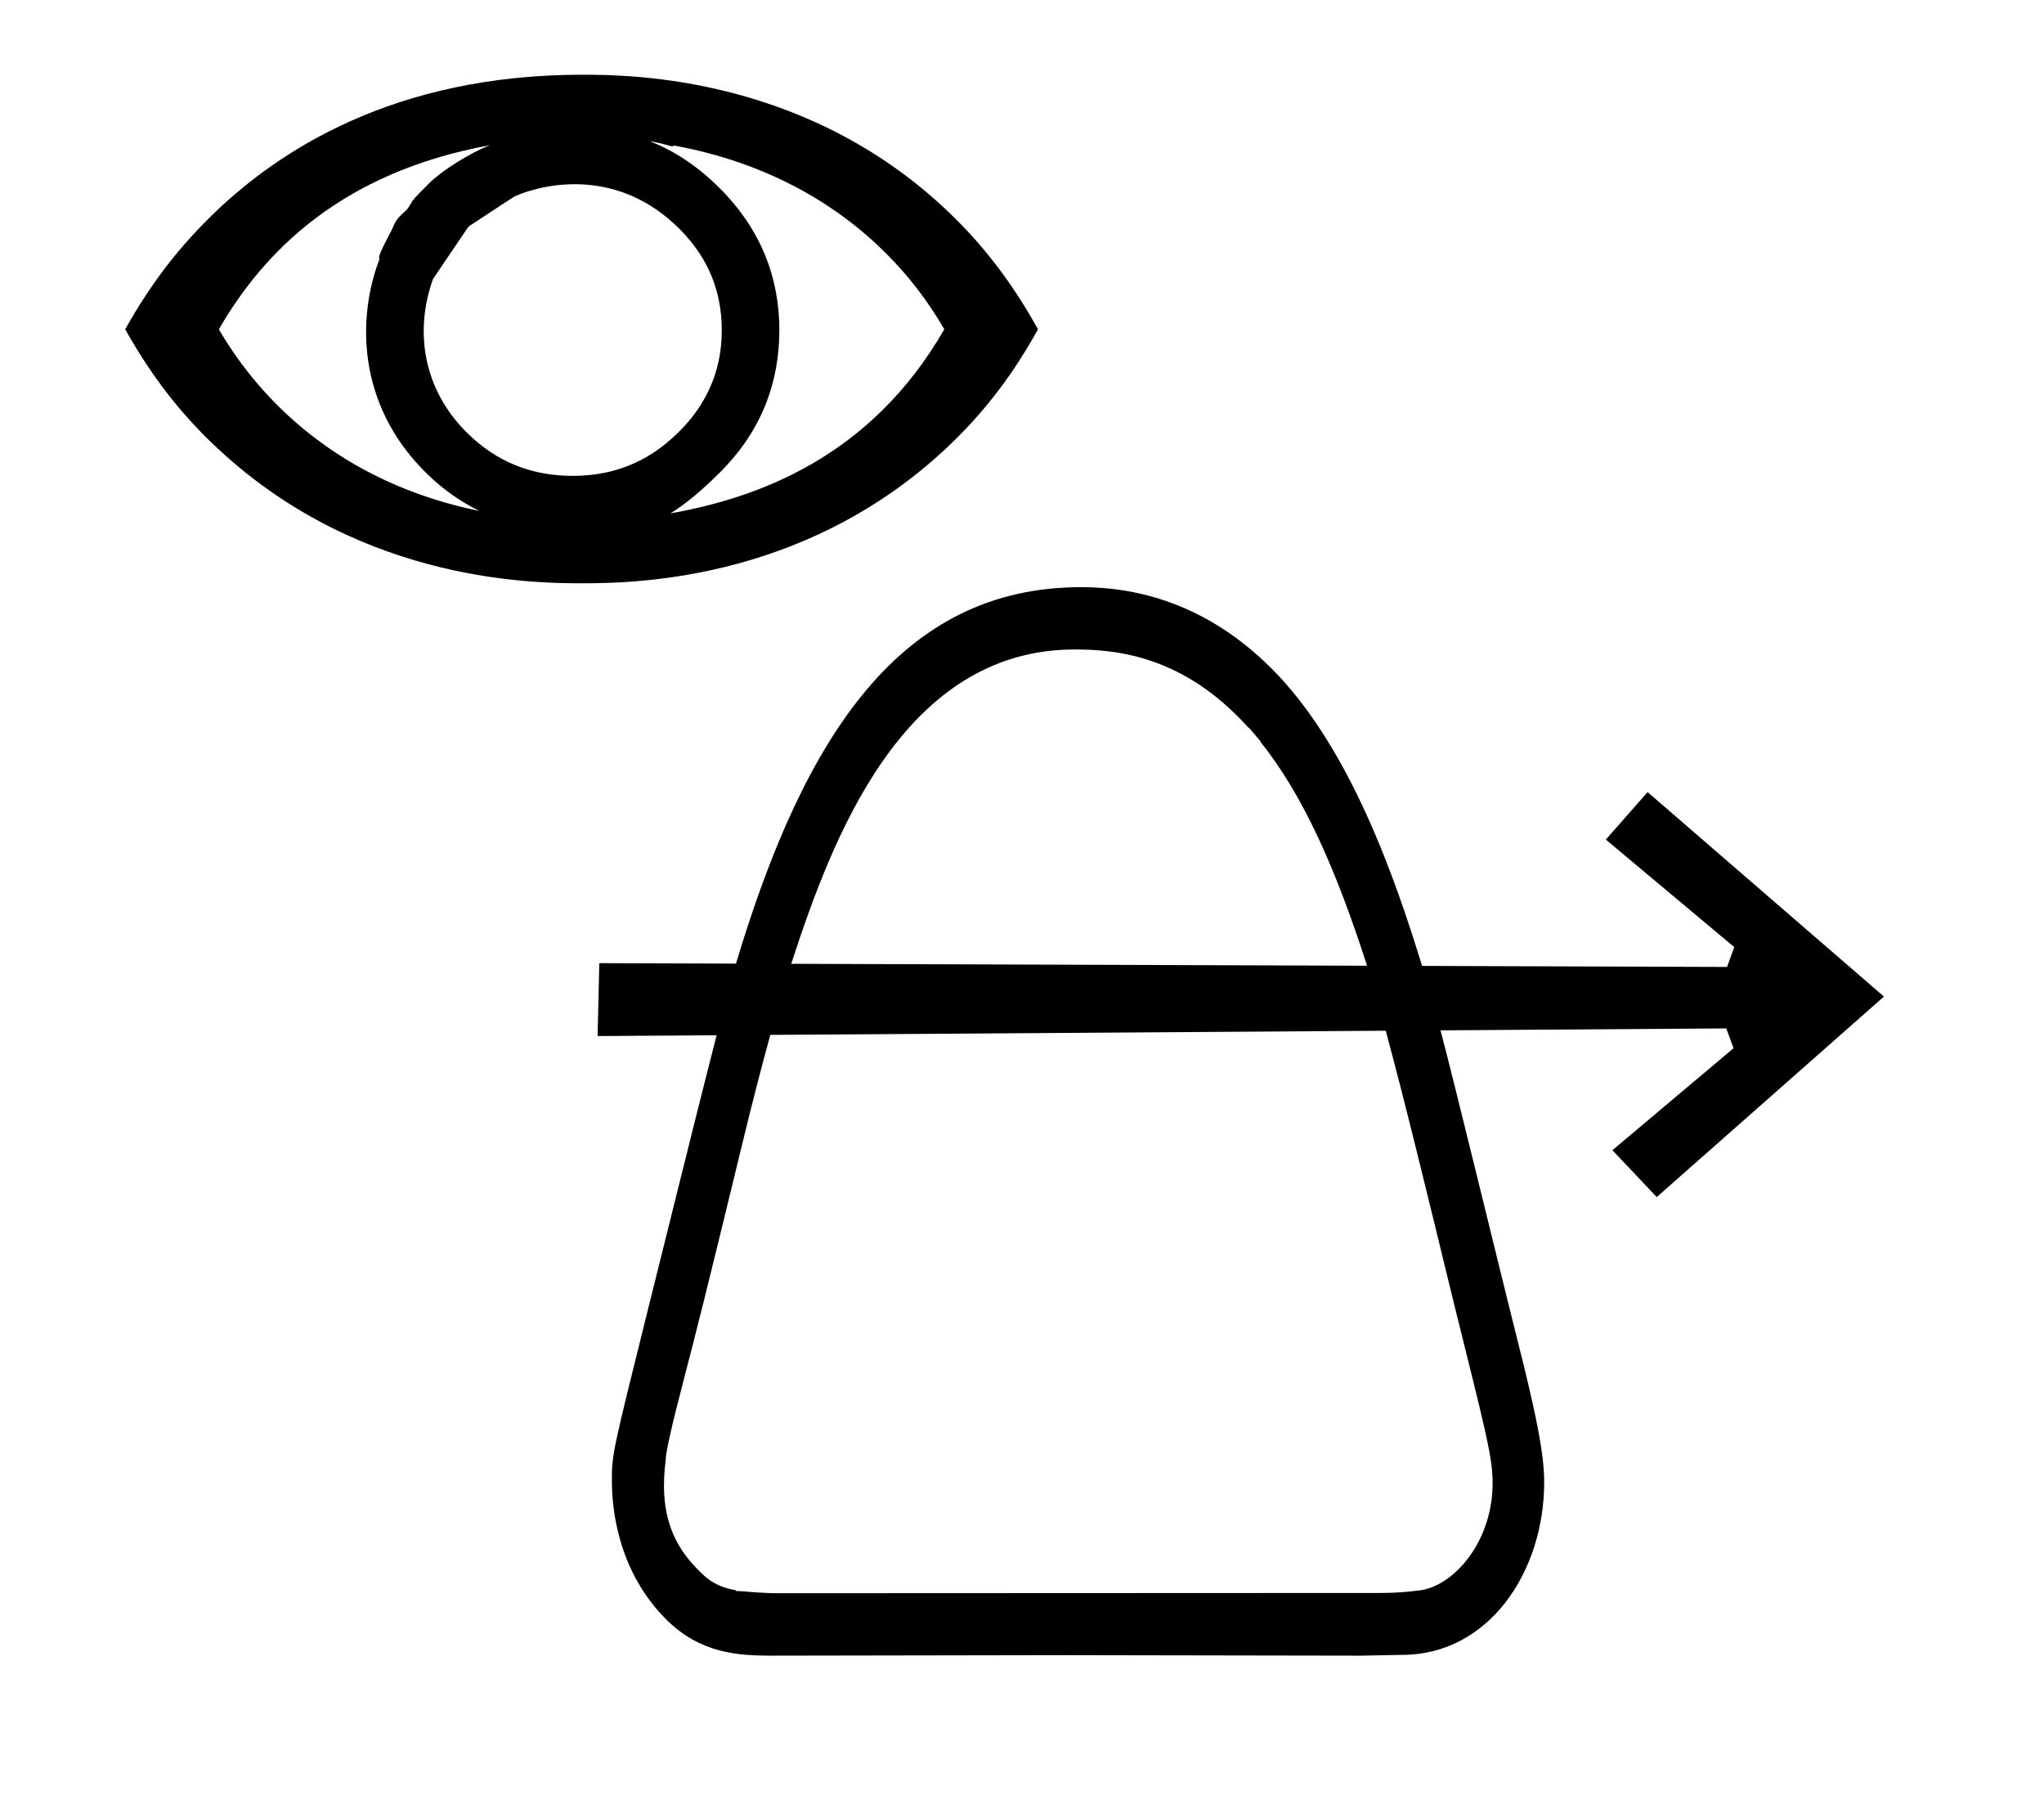 <?xml version="1.0" standalone="no"?>
<!DOCTYPE svg PUBLIC "-//W3C//DTD SVG 1.1//EN" "http://www.w3.org/Graphics/SVG/1.1/DTD/svg11.dtd" >
<svg xmlns="http://www.w3.org/2000/svg" xmlns:xlink="http://www.w3.org/1999/xlink" version="1.1" viewBox="-10 0 1136 1000">
  <g transform="matrix(1 0 0 -1 0 800)">
   <path fill="currentColor"
d="M571 -122zM905.216 366.913zM769.199 -119.507c48.09 0 79.019 45.994 79.019 95.941c0 15.949 -4.556 36.658 -11.191 64.298c-15.926 63.255 -38.046 155.28 -46.433 186.775l158.814 1.077l4.051 -11.002l-67.32 -56.667l24.624 -26.048
l126.28 111.407l-131.349 113.612l-23.213 -26.385l71.379 -59.749l-4.016 -11.011l-169.499 0.566c-14.415 46.914 -39.605 121.208 -83.63 165.233c-35.718 35.717 -74.296 45.22 -105.792 45.22c-100.232 0 -153.758 -82.083 -191.898 -209.179
l-75.948 0.254l-0.955 -40.507l66.152 0.448c-9.061 -35.39 -16.315 -64.546 -37.538 -149.84c-20.452 -82.191 -20.665 -83.069 -20.665 -97.21v-0.919c0 -15.18 3.357 -49.781 30.131 -76.555
c18.793 -18.793 39.556 -20.222 58.957 -20.189l162.251 0.277l165.147 -0.28s21.472 0.436 21.641 0.437c0.334 -0.005 0.668 -0.007 1 -0.007zM392.981 -82.175zM359.963 -11.264c0 4.265 3.428 19.284 10.101 44.893
c7.427 28.505 10.56 40.532 36.071 145.554c3.472 13.832 6.598 26.09 11.984 45.8l342.048 2.319c10.711 -39.794 22.037 -86.367 37.889 -151.552c18.116 -72.754 21.499 -85.776 21.499 -99.704
c0 -33.461 -22.195 -57.419 -40.443 -59.696c-7.368 -0.978 -14.727 -1.466 -22.131 -1.466c-0.798 0 -1.523 0.005 -2.323 0.017c-0.074 0 -334.975 -0.146 -335.092 -0.146h-0.327
c-6.108 0.264 -11.039 0.551 -15.22 0.983c-0.05 0 -3.026 0.169 -5.053 0.282v0.401c-11.989 2.088 -17.011 6.94 -23.648 14.154c-12.644 13.743 -16.294 29.009 -16.294 44.092
c0 4.558 0.342 9.172 0.938 13.861v0.207zM419.565 -85.245v0zM910.449 127.923zM878.867 161.33zM317.004 219.297zM318.196 269.853zM875.343 332.958zM1044.64 246.312zM587.271 439.133c23.221 0 60.637 -3.416 96.686 -43.565l0.159 0.135
l6.552 -7.723l-0.162 -0.137c23.431 -29.24 41.725 -69.827 59.269 -124.433l-320.034 1.07c22.474 68.884 61.612 174.651 157.531 174.651zM403.437 -84.091l-4.351 4.974zM403.437 -84.091l0.105 -0.12l-0.117 0.012z
M360.154 -10.023c0 0 -0.077 -0.569 -0.078 -0.578zM684.013 395.615l6.546 -7.727zM1490.46 -427.571zM203.335 657.658zM203.03 654.058zM423.137 616.581c0 -27.916 -9.098 -55.145 -32.756 -78.802
c-10.593 -10.594 -19.521 -17.95 -27.721 -23.024c48.237 8.596 111.058 30.919 152.159 102.271c-8.927 15.465 -19.676 29.494 -32.332 42.15c-27.726 27.727 -66.453 50.494 -117.685 59.931
c-0.642 0.118 -0.417 -0.778 -2.472 -0.165c-1.36 0.406 -5.406 1.615 -11.2 2.617c12.462 -4.908 25.727 -12.979 38.774 -26.025c23.093 -23.094 33.231 -49.818 33.231 -78.953zM308.358 535.595
c31.393 0 49.536 15.065 59.29 24.818c20.564 20.564 23.487 42.205 23.487 56.488c-0.071 20.461 -6.969 39.397 -23.482 55.908c-33.517 33.518 -73.46 25.959 -91.541 18.148c-0.173 0 -25.446 -16.675 -25.703 -16.844
c-6.587 -9.587 -13.06 -19.287 -19.604 -28.918l-0.065 0.024c-10.61 -29.373 -5.481 -61.383 18.502 -85.368c16.546 -16.546 36.308 -24.257 59.116 -24.257zM313.508 475.908v-0.001c-29.984 0 -129.284 1.433 -209.368 81.518
c-17.858 17.857 -31.953 37.166 -44.566 59.602c-0.044 0.076 -0.086 0.152 -0.129 0.23l0.129 -0.23c14.286 25.412 28.891 44.078 45.815 61.002c38.821 38.821 104.279 80.447 208.12 80.447
c26.751 0 127.969 -0.472 208.057 -80.559c18.269 -18.27 32.614 -38.008 45.321 -60.889c0.043 -0.076 0.084 -0.152 0.126 -0.227l-0.126 0.227c-6.789 -12.232 -20.585 -35.89 -44.462 -59.767
c-79.378 -79.378 -177.316 -81.353 -208.916 -81.353zM262.416 719.344c-83.532 -15.188 -126.478 -60.216 -150.77 -102.315c10.38 -17.912 22.096 -31.77 32.353 -42.028c24.11 -24.11 60.128 -48.19 112.411 -58.901
c-9.929 4.871 -20.269 11.805 -30.162 21.698c-38.152 38.152 -37.583 86.19 -25.398 118.062c0.186 0.278 0.106 0.457 -0.18 0.557c-0.462 2.455 6.685 14.59 7.857 17.578c1.461 3.725 3.197 5.531 5.988 8.053
c1.954 1.762 1.987 1.798 3.316 4.016c1.991 3.322 2.081 3.513 10.79 12.221c6.852 6.852 22.893 16.963 33.792 21.061zM368.407 506.243l10.593 10.757z" />
  </g>

</svg>
